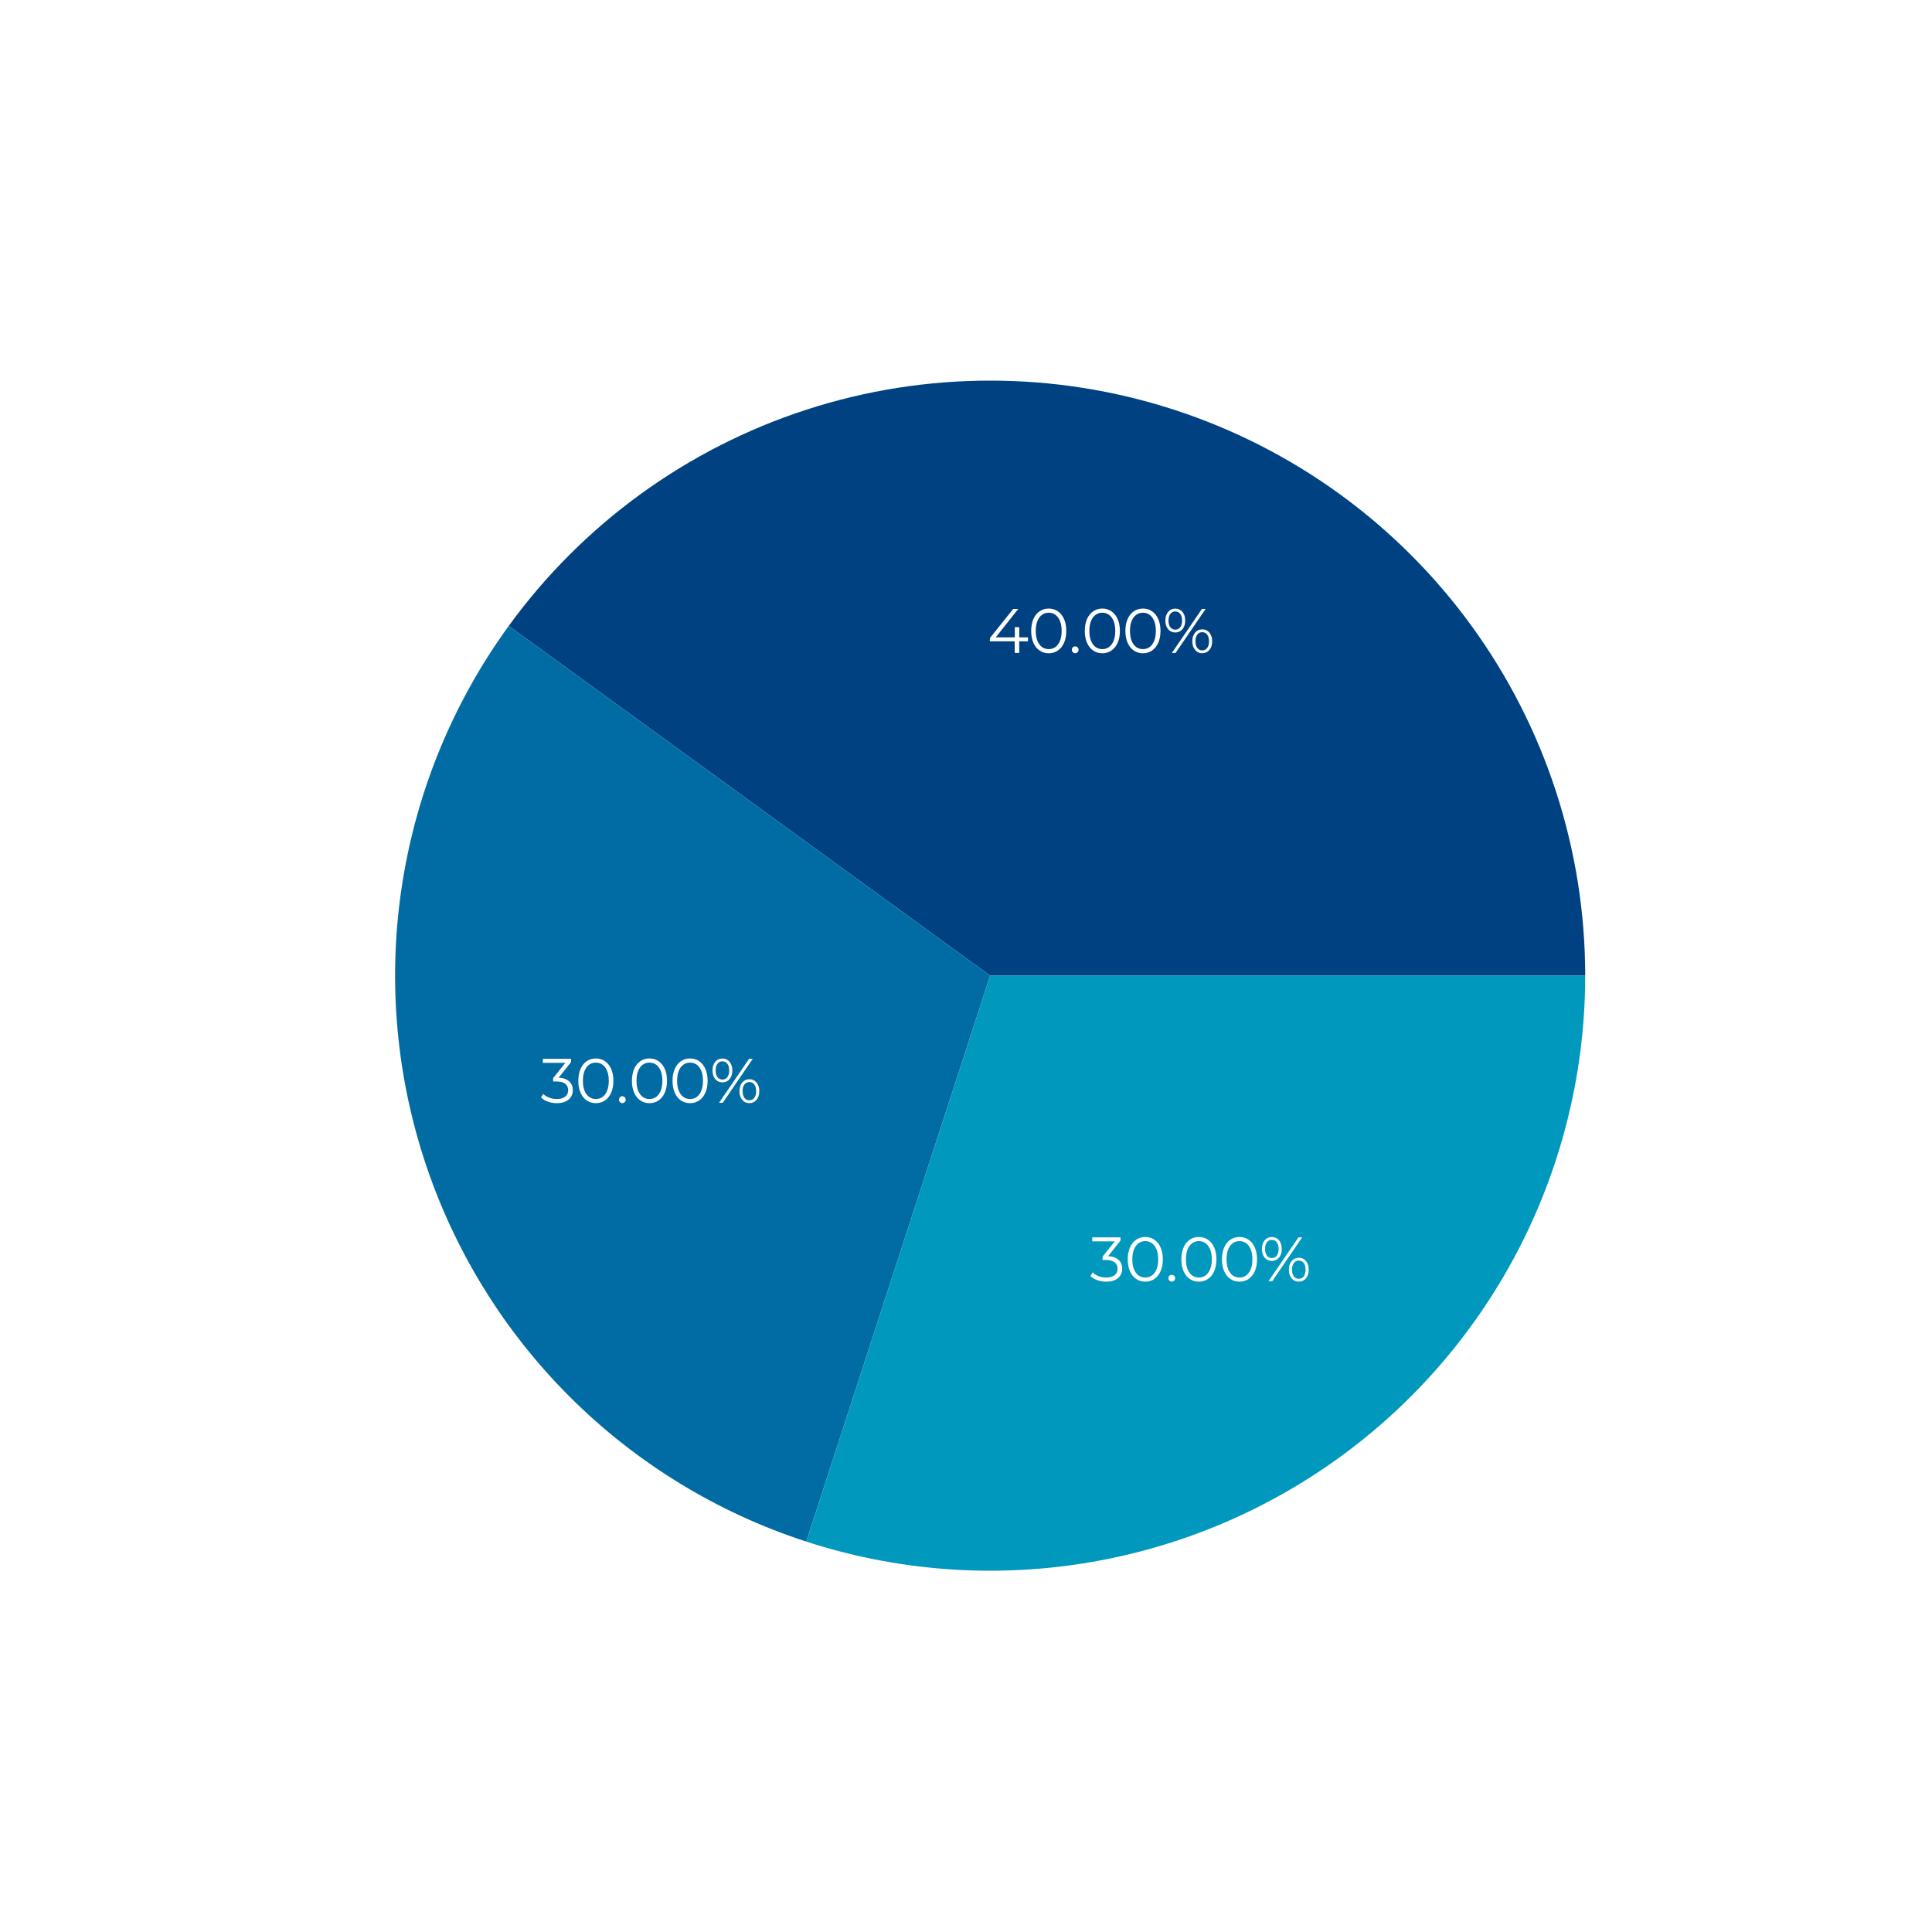 <?xml version="1.0" encoding="utf-8" standalone="no"?>
<!DOCTYPE svg PUBLIC "-//W3C//DTD SVG 1.1//EN"
  "http://www.w3.org/Graphics/SVG/1.1/DTD/svg11.dtd">
<svg height="504pt" version="1.1" viewBox="0 0 504 504" width="504pt" xmlns="http://www.w3.org/2000/svg" xmlns:xlink="http://www.w3.org/1999/xlink">
 <defs>
  <style type="text/css">*{stroke-linecap:butt;stroke-linejoin:round;}</style>
 </defs>
 <g id="figure_1">
  <g id="patch_1">
   <path d="M 0 504 
L 504 504 
L 504 0 
L 0 0 
z
" style="fill:#ffffff;"/>
  </g>
  <g id="axes_1">
   <g id="patch_2">
    <path d="M 413.532 254.52 
C 413.532 221.743 403.151 189.794 383.885 163.277 
C 364.62 136.76 337.442 117.014 306.269 106.886 
C 275.097 96.757 241.503 96.757 210.331 106.886 
C 179.158 117.014 151.98 136.76 132.715 163.277 
L 258.3 254.52 
L 413.532 254.52 
z
" style="fill:#004281;"/>
   </g>
   <g id="patch_3">
    <path d="M 132.715 163.277 
C 118.316 183.095 108.811 206.042 104.979 230.236 
C 101.147 254.431 103.096 279.192 110.666 302.489 
C 118.235 325.786 131.213 346.964 148.534 364.286 
C 165.856 381.607 187.034 394.585 210.331 402.154 
L 258.3 254.52 
L 132.715 163.277 
z
" style="fill:#006ca3;"/>
   </g>
   <g id="patch_4">
    <path d="M 210.331 402.154 
C 233.628 409.724 258.389 411.673 282.584 407.841 
C 306.778 404.009 329.725 394.504 349.543 380.105 
C 369.361 365.707 385.492 346.82 396.613 324.994 
C 407.734 303.168 413.532 279.016 413.532 254.52 
L 258.3 254.52 
L 210.331 402.154 
z
" style="fill:#0098bc;"/>
   </g>
   <g id="matplotlib.axis_1"/>
   <g id="matplotlib.axis_2"/>
   <g id="text_1">
    <!-- 40.00% -->
    <g style="fill:#ffffff;" transform="translate(257.577 170.323)scale(0.16 -0.16)">
     <defs>
      <path d="M 4141 1178 
L 3245 1178 
L 3245 0 
L 2784 0 
L 2784 1178 
L 256 1178 
L 256 1510 
L 2630 4480 
L 3142 4480 
L 851 1587 
L 2797 1587 
L 2797 2624 
L 3245 2624 
L 3245 1587 
L 4141 1587 
L 4141 1178 
z
" id="Montserrat-Regular-34" transform="scale(0.016)"/>
      <path d="M 2118 -38 
Q 1600 -38 1193 237 
Q 787 512 560 1027 
Q 333 1542 333 2240 
Q 333 2938 560 3453 
Q 787 3968 1193 4243 
Q 1600 4518 2118 4518 
Q 2637 4518 3043 4243 
Q 3450 3968 3680 3453 
Q 3910 2938 3910 2240 
Q 3910 1542 3680 1027 
Q 3450 512 3043 237 
Q 2637 -38 2118 -38 
z
M 2118 384 
Q 2509 384 2806 601 
Q 3104 819 3270 1235 
Q 3437 1651 3437 2240 
Q 3437 2829 3270 3245 
Q 3104 3661 2806 3878 
Q 2509 4096 2118 4096 
Q 1728 4096 1430 3878 
Q 1133 3661 966 3245 
Q 800 2829 800 2240 
Q 800 1651 966 1235 
Q 1133 819 1430 601 
Q 1728 384 2118 384 
z
" id="Montserrat-Regular-30" transform="scale(0.016)"/>
      <path d="M 678 -32 
Q 538 -32 438 70 
Q 339 173 339 320 
Q 339 467 438 566 
Q 538 666 678 666 
Q 819 666 921 566 
Q 1024 467 1024 320 
Q 1024 173 921 70 
Q 819 -32 678 -32 
z
" id="Montserrat-Regular-2e" transform="scale(0.016)"/>
      <path d="M 1280 2080 
Q 826 2080 547 2416 
Q 269 2752 269 3296 
Q 269 3840 547 4176 
Q 826 4512 1280 4512 
Q 1728 4512 2009 4179 
Q 2291 3846 2291 3296 
Q 2291 2746 2009 2413 
Q 1728 2080 1280 2080 
z
M 3994 4480 
L 4371 4480 
L 1312 0 
L 934 0 
L 3994 4480 
z
M 1280 2368 
Q 1594 2368 1782 2614 
Q 1971 2861 1971 3296 
Q 1971 3731 1782 3977 
Q 1594 4224 1280 4224 
Q 960 4224 774 3974 
Q 589 3725 589 3296 
Q 589 2867 774 2617 
Q 960 2368 1280 2368 
z
M 4026 -32 
Q 3578 -32 3296 304 
Q 3014 640 3014 1184 
Q 3014 1728 3296 2064 
Q 3578 2400 4026 2400 
Q 4480 2400 4758 2064 
Q 5037 1728 5037 1184 
Q 5037 640 4758 304 
Q 4480 -32 4026 -32 
z
M 4026 256 
Q 4346 256 4531 505 
Q 4717 755 4717 1184 
Q 4717 1613 4531 1862 
Q 4346 2112 4026 2112 
Q 3712 2112 3523 1865 
Q 3334 1619 3334 1184 
Q 3334 749 3523 502 
Q 3712 256 4026 256 
z
" id="Montserrat-Regular-25" transform="scale(0.016)"/>
     </defs>
     <use xlink:href="#Montserrat-Regular-34"/>
     <use x="66.1" xlink:href="#Montserrat-Regular-30"/>
     <use x="132.3" xlink:href="#Montserrat-Regular-2e"/>
     <use x="153.5" xlink:href="#Montserrat-Regular-30"/>
     <use x="219.7" xlink:href="#Montserrat-Regular-30"/>
     <use x="285.9" xlink:href="#Montserrat-Regular-25"/>
    </g>
   </g>
   <g id="text_2">
    <!-- 30.00% -->
    <g style="fill:#ffffff;" transform="translate(140.989 287.685)scale(0.16 -0.16)">
     <defs>
      <path d="M 1856 2560 
Q 2560 2522 2928 2179 
Q 3296 1837 3296 1286 
Q 3296 902 3110 604 
Q 2925 307 2560 134 
Q 2195 -38 1670 -38 
Q 1184 -38 752 118 
Q 320 275 58 538 
L 282 902 
Q 506 672 877 528 
Q 1248 384 1670 384 
Q 2221 384 2521 624 
Q 2822 864 2822 1286 
Q 2822 1702 2521 1939 
Q 2221 2176 1613 2176 
L 1293 2176 
L 1293 2515 
L 2534 4070 
L 243 4070 
L 243 4480 
L 3123 4480 
L 3123 4154 
L 1856 2560 
z
" id="Montserrat-Regular-33" transform="scale(0.016)"/>
     </defs>
     <use xlink:href="#Montserrat-Regular-33"/>
     <use x="56.4" xlink:href="#Montserrat-Regular-30"/>
     <use x="122.6" xlink:href="#Montserrat-Regular-2e"/>
     <use x="143.8" xlink:href="#Montserrat-Regular-30"/>
     <use x="210" xlink:href="#Montserrat-Regular-30"/>
     <use x="276.2" xlink:href="#Montserrat-Regular-25"/>
    </g>
   </g>
   <g id="text_3">
    <!-- 30.00% -->
    <g style="fill:#ffffff;" transform="translate(284.316 334.255)scale(0.16 -0.16)">
     <use xlink:href="#Montserrat-Regular-33"/>
     <use x="56.4" xlink:href="#Montserrat-Regular-30"/>
     <use x="122.6" xlink:href="#Montserrat-Regular-2e"/>
     <use x="143.8" xlink:href="#Montserrat-Regular-30"/>
     <use x="210" xlink:href="#Montserrat-Regular-30"/>
     <use x="276.2" xlink:href="#Montserrat-Regular-25"/>
    </g>
   </g>
  </g>
 </g>
</svg>
